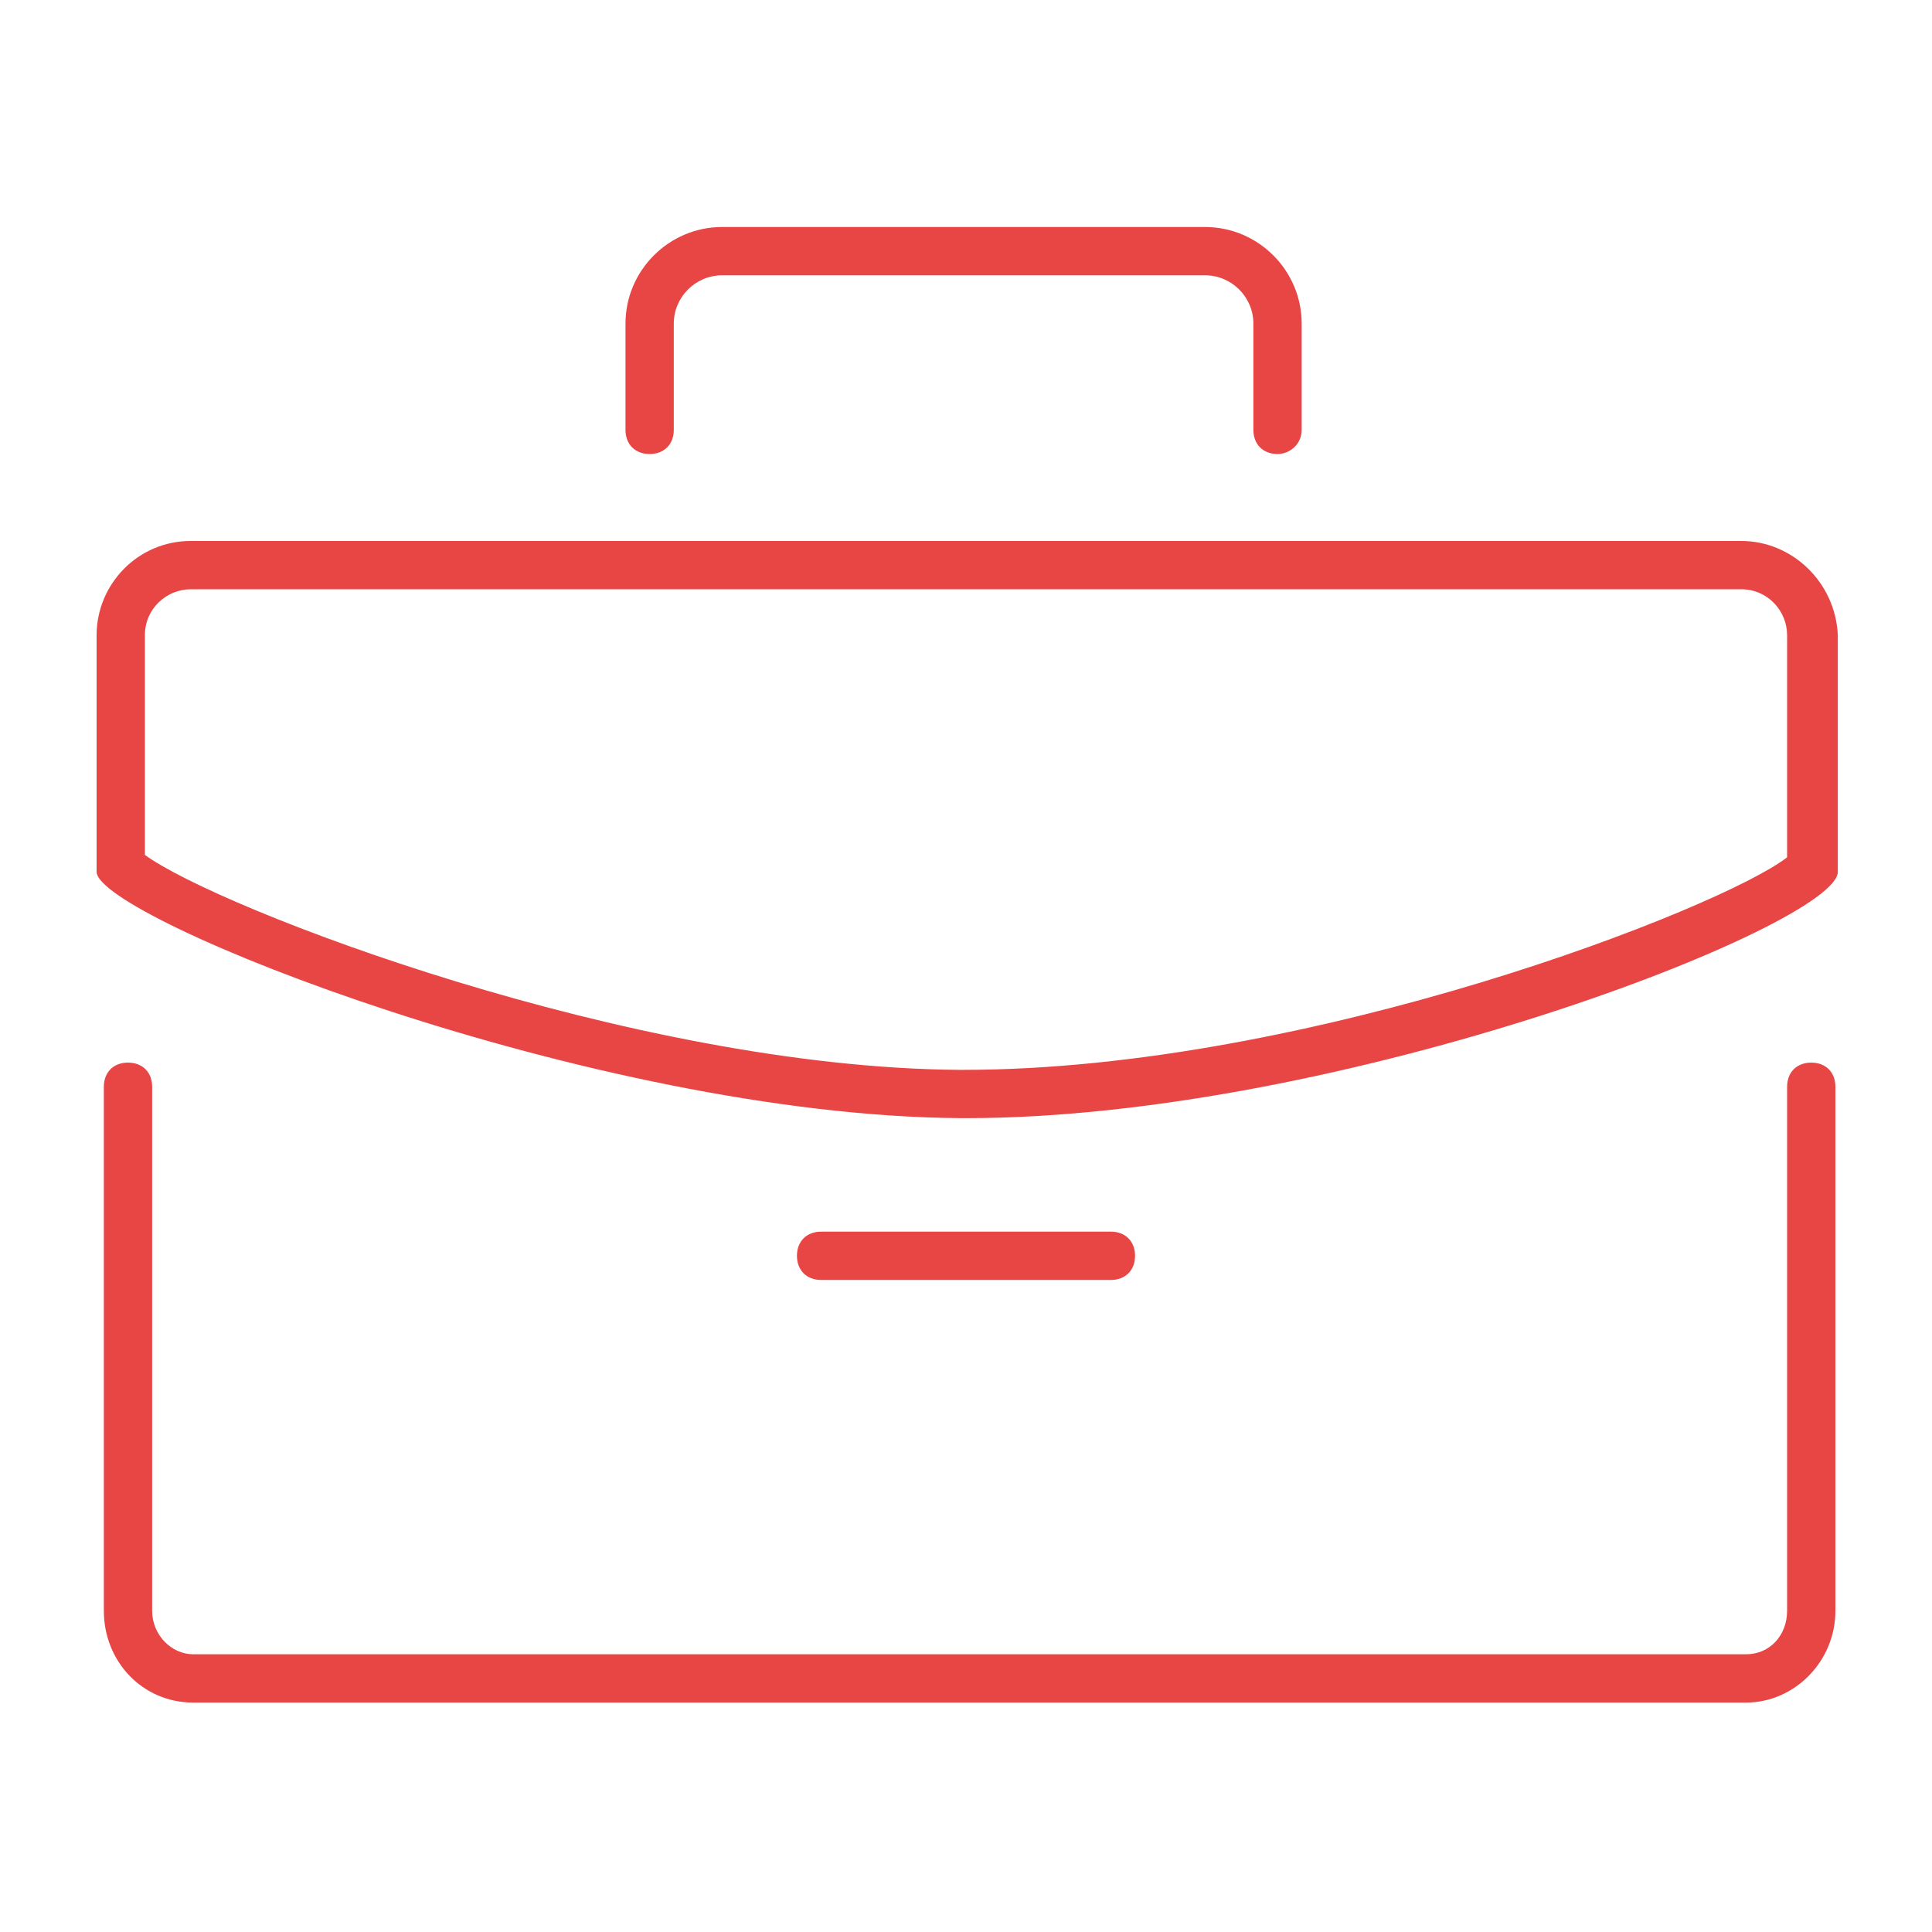 <?xml version="1.0" encoding="utf-8"?>
<!-- Generator: Adobe Illustrator 19.0.0, SVG Export Plug-In . SVG Version: 6.00 Build 0)  -->
<svg version="1.1" id="图层_1" xmlns="http://www.w3.org/2000/svg" xmlns:xlink="http://www.w3.org/1999/xlink" x="0px" y="0px"
	 viewBox="0 0 80 80" style="enable-background:new 0 0 80 80;" xml:space="preserve">
<g id="XMLID_1_">
	<path id="XMLID_32_" style="fill:#E84545;" d="M72.1,24.4c1.1,0,1.9,0.9,1.9,1.9v9.2c-2.7,2.1-19.8,8.8-34.1,8.8l-0.2,0
		C26.1,44.2,9,37.6,6,35.4v-9.1c0-1.1,0.9-1.9,1.9-1.9H72.1 M72.1,22.4H7.9c-2.2,0-3.9,1.8-3.9,3.9v9.8C4,38,24.5,46.2,39.8,46.3
		c0.1,0,0.1,0,0.2,0c15.6,0,36.1-8,36.1-10.2v-9.8C76,24.1,74.2,22.4,72.1,22.4L72.1,22.4z"/>
	<g id="XMLID_42_">
		<path id="XMLID_48_" style="fill:#E84545;" d="M46,53H34c-0.6,0-1-0.4-1-1s0.4-1,1-1h12c0.6,0,1,0.4,1,1S46.6,53,46,53z"/>
	</g>
	<g id="XMLID_43_">
		<path id="XMLID_49_" style="fill:#E84545;" d="M72.3,70.5H8c-2.1,0-3.7-1.7-3.7-3.8V45c0-0.6,0.4-1,1-1s1,0.4,1,1v21.7
			c0,1,0.8,1.8,1.7,1.8h64.3c1,0,1.7-0.8,1.7-1.8V45c0-0.6,0.4-1,1-1s1,0.4,1,1v21.7C76,68.8,74.3,70.5,72.3,70.5z"/>
	</g>
	<g id="XMLID_44_">
		<path id="XMLID_50_" style="fill:#E84545;" d="M52.9,18.8c-0.6,0-1-0.4-1-1v-4.4c0-1.1-0.9-2-2-2h-20c-1.1,0-2,0.9-2,2v4.4
			c0,0.6-0.4,1-1,1s-1-0.4-1-1v-4.4c0-2.2,1.8-4,4-4h20c2.2,0,4,1.8,4,4v4.4C53.9,18.4,53.4,18.8,52.9,18.8z"/>
	</g>
</g>
</svg>
